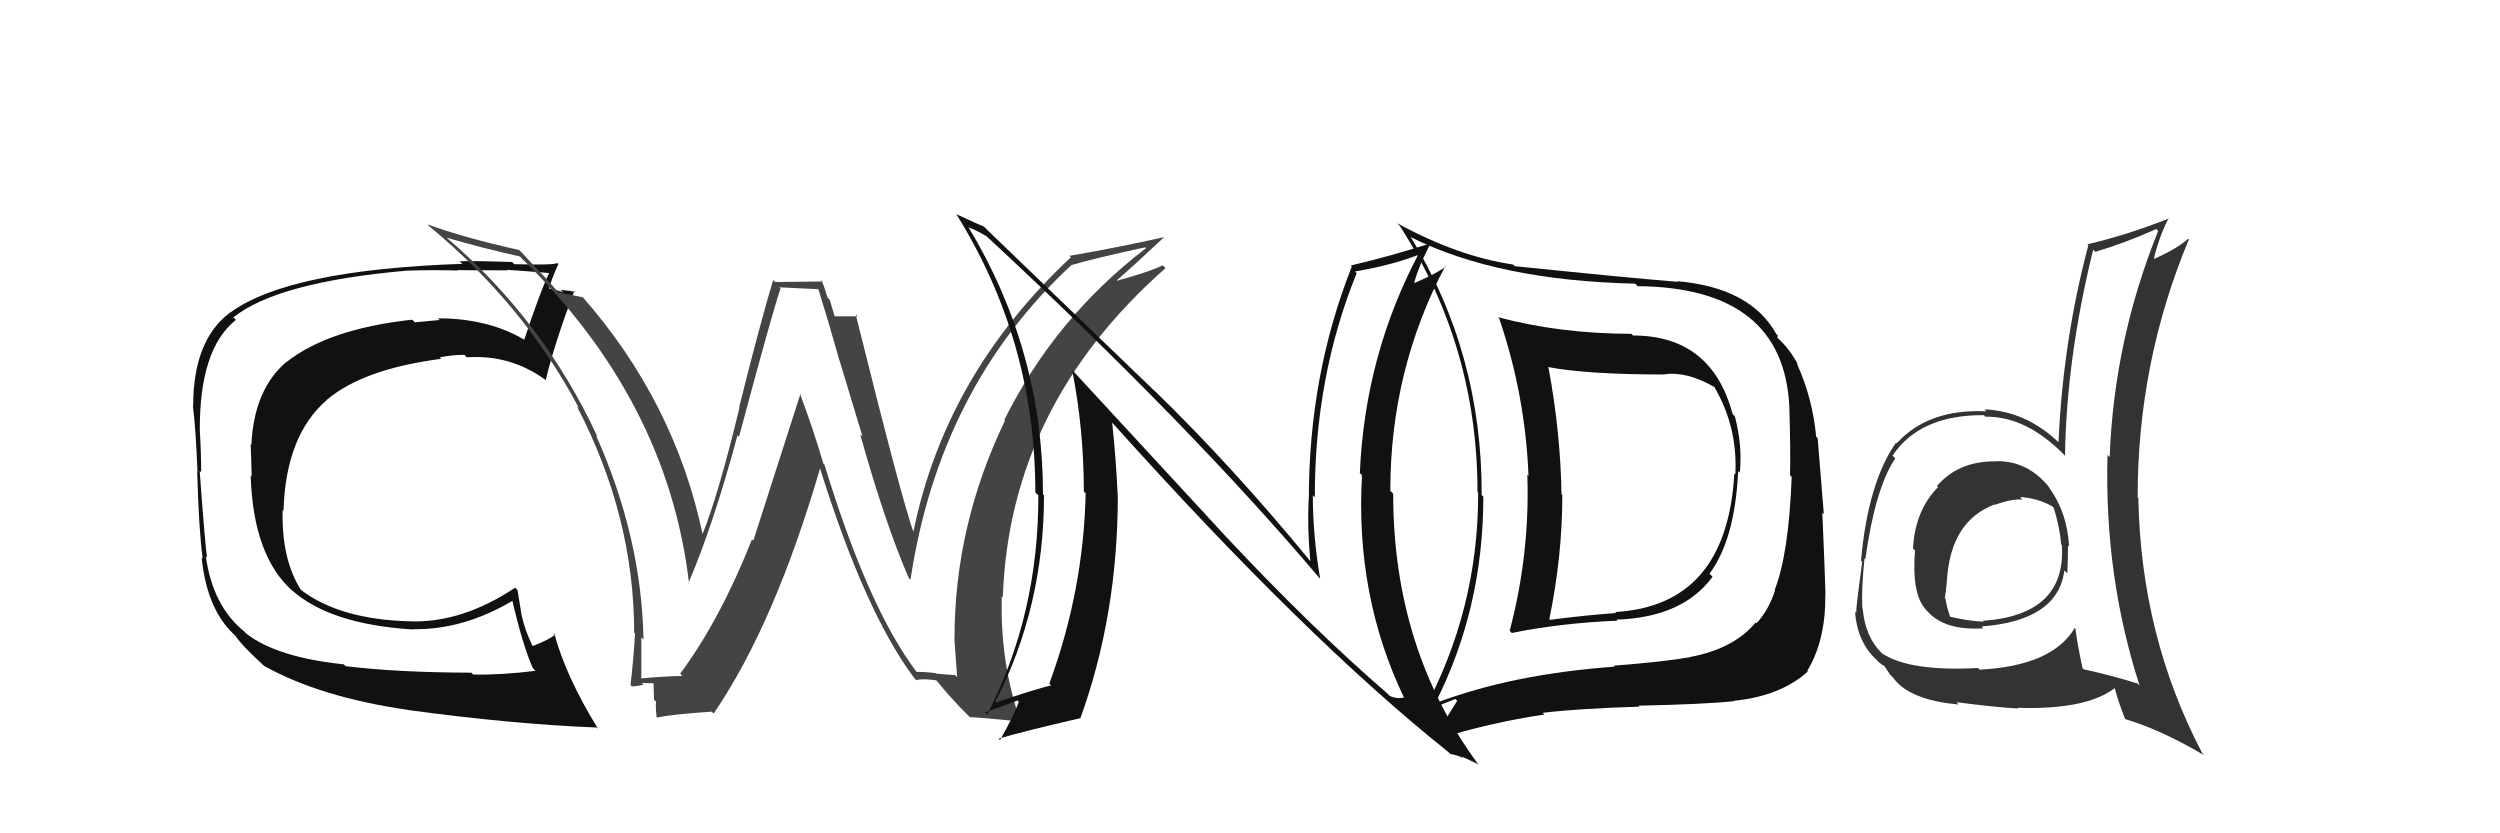 <svg xmlns="http://www.w3.org/2000/svg" width="150" height="50" viewBox="0,0,150,50"><path fill="#111" d="M20.62 39.86L20.75 39.99L20.62 39.86Q16.59 39.44 14.76 38.00L14.72 37.95L14.68 37.91Q12.77 36.38 12.35 33.38L12.43 33.45L12.43 33.46Q12.33 33.01 11.98 28.25L12.14 28.40L12.07 28.33Q12.07 27.12 11.99 25.86L11.97 25.84L11.99 25.86Q11.95 20.94 14.16 19.19L14.08 19.12L14.01 19.04Q16.65 16.92 24.41 16.24L24.43 16.26L24.42 16.24Q25.85 16.19 27.49 16.23L27.46 16.20L27.46 16.20Q27.48 16.22 30.45 16.22L30.38 16.15L30.42 16.19Q31.31 16.24 33.02 16.39L32.90 16.27L32.97 16.34Q32.48 17.30 31.45 20.39L31.37 20.30L31.45 20.38Q29.29 19.10 26.28 19.10L26.43 19.25L26.38 19.20Q25.69 19.26 24.89 19.34L24.90 19.35L24.73 19.18Q19.72 19.73 17.21 21.71L17.19 21.69L17.20 21.70Q15.24 23.35 15.08 26.70L15.06 26.68L15.04 26.66Q15.07 27.33 15.10 28.59L15.01 28.49L15.04 28.53Q15.19 33.40 17.59 35.49L17.56 35.46L17.50 35.40Q19.79 37.46 24.78 37.77L24.67 37.66L24.76 37.75Q27.79 37.81 30.80 36.02L30.72 35.95L30.72 35.95Q31.36 38.72 31.97 40.09L32.03 40.15L32.13 40.25Q30.03 40.51 28.39 40.47L28.36 40.44L28.28 40.36Q23.86 40.35 20.74 39.97ZM35.87 43.72L35.71 43.56L35.89 43.74Q33.93 40.56 33.25 37.98L33.38 38.11L33.33 38.06Q32.96 38.38 31.97 38.76L31.95 38.74L31.93 38.71Q31.51 37.84 31.32 37.01L31.31 36.99L31.05 35.40L30.91 35.26Q27.71 37.39 24.59 37.28L24.51 37.20L24.60 37.28Q20.41 37.17 18.09 35.42L17.98 35.31L18.05 35.39Q16.88 33.53 16.96 30.60L17.05 30.68L17.01 30.65Q17.14 26.13 19.61 24.00L19.58 23.97L19.61 23.99Q21.79 22.14 26.47 21.53L26.45 21.51L26.38 21.44Q27.14 21.29 27.86 21.29L27.97 21.40L28.02 21.44Q30.61 21.26 32.71 22.78L32.86 22.94L32.74 22.82Q33.24 20.69 34.46 17.45L34.59 17.58L34.52 17.51Q34.18 17.44 33.63 17.39L33.67 17.42L33.78 17.53Q33.05 17.30 32.79 17.30L32.91 17.43L32.92 17.44Q33.04 16.84 33.50 15.85L33.49 15.84L33.43 15.77Q33.35 15.92 30.85 15.85L30.77 15.76L30.73 15.72Q28.23 15.64 27.58 15.68L27.57 15.67L27.74 15.83Q17.25 16.19 13.78 18.78L13.61 18.61L13.78 18.77Q11.59 20.43 11.59 24.35L11.58 24.34L11.57 24.33Q11.74 25.61 11.85 28.31L11.85 28.31L11.83 28.28Q11.93 31.81 12.16 33.52L12.10 33.46L12.10 33.47Q12.41 36.52 14.01 38.04L14.04 38.07L14.13 38.16Q14.54 38.76 15.79 39.90L15.84 39.95L15.84 39.95Q19.20 41.83 24.46 42.59L24.35 42.48L24.47 42.60Q30.81 43.46 35.80 43.65Z"/><path fill="#333" d="M119.72 27.65L119.68 27.61L119.75 27.68Q117.49 27.66 116.21 29.17L116.17 29.13L116.28 29.23Q114.90 30.63 114.78 32.91L114.85 32.98L114.90 33.03Q114.69 35.60 115.53 36.55L115.46 36.48L115.64 36.67Q116.68 37.85 119.00 37.70L118.93 37.63L118.88 37.59Q123.48 37.24 123.86 34.23L124.00 34.36L124.04 34.40Q124.08 33.53 124.08 32.73L124.13 32.78L124.15 32.80Q124.03 30.70 122.89 29.18L122.83 29.12L122.98 29.27Q121.68 27.63 119.74 27.67ZM124.54 37.72L124.50 37.68L124.49 37.67Q123.15 39.95 118.78 40.18L118.67 40.07L118.67 40.08Q114.56 40.30 112.92 39.20L112.86 39.14L112.90 39.18Q111.92 38.23 111.76 36.52L111.83 36.59L111.74 36.50Q111.68 35.37 111.87 33.50L111.87 33.50L111.92 33.56Q112.50 29.33 113.71 27.51L113.69 27.48L113.55 27.34Q115.20 24.88 119.04 24.91L119.07 24.95L119.12 25.00Q121.57 24.97 123.85 27.29L123.83 27.27L123.90 27.34Q123.99 21.49 125.59 14.98L125.69 15.08L125.72 15.11Q127.51 14.58 129.38 13.74L129.31 13.68L129.49 13.86Q126.84 20.42 126.58 27.43L126.52 27.37L126.45 27.29Q126.25 34.56 128.38 41.15L128.36 41.12L128.25 41.01Q126.75 40.54 125.04 40.16L125.09 40.22L124.95 40.08Q124.67 38.80 124.52 37.70ZM127.59 43.21L127.55 43.17L127.53 43.15Q129.72 43.81 132.27 45.33L132.29 45.36L132.14 45.20Q128.45 38.17 128.30 29.87L128.44 30.01L128.26 29.84Q128.25 21.75 131.33 14.37L131.30 14.34L131.29 14.32Q130.70 14.88 129.26 15.53L129.28 15.54L129.24 15.50Q129.51 14.30 130.12 13.08L130.13 13.08L130.15 13.10Q127.67 14.09 125.23 14.66L125.20 14.62L125.30 14.72Q123.78 20.44 123.51 26.53L123.52 26.53L123.56 26.58Q121.58 24.67 119.06 24.56L119.14 24.64L119.19 24.68Q115.70 24.51 113.80 26.60L113.85 26.65L113.76 26.56Q112.08 28.96 111.66 33.64L111.75 33.72L111.73 33.71Q111.37 36.36 111.37 36.77L111.35 36.75L111.30 36.70Q111.43 38.50 112.57 39.57L112.55 39.55L112.64 39.64Q112.88 39.89 113.07 39.96L113.04 39.93L113.41 40.48L113.57 40.64Q114.55 42.01 117.52 42.27L117.38 42.13L117.37 42.13Q119.74 42.44 121.11 42.51L121.12 42.52L121.06 42.47Q125.19 42.60 126.91 41.27L126.95 41.31L126.87 41.23Q127.05 41.98 127.50 43.12ZM121.33 29.95L121.21 29.83L121.21 29.82Q122.31 29.90 123.15 30.39L123.24 30.49L123.22 30.46Q123.59 31.64 123.67 32.66L123.74 32.74L123.71 32.70Q123.99 36.90 118.96 37.25L118.94 37.23L119.02 37.30Q118.06 37.26 116.96 36.99L117.12 37.16L117.03 37.06Q116.81 36.46 116.73 35.93L116.81 36.01L116.69 35.89Q116.78 35.37 116.82 34.76L116.66 34.60L116.82 34.77Q117.05 31.26 119.67 30.27L119.57 30.16L119.70 30.29Q120.67 29.93 121.36 29.97Z"/><path fill="#444" d="M55.11 40.45L55.09 40.43L55.03 40.36Q52.10 36.52 49.47 27.88L49.36 27.77L49.40 27.81Q48.78 25.70 47.98 23.57L48.03 23.62L45.20 32.44L45.12 32.36Q43.21 37.19 40.81 40.42L40.83 40.44L40.95 40.56Q40.04 40.56 38.40 40.71L38.38 40.70L38.48 40.80Q38.48 39.50 38.48 38.25L38.51 38.27L38.61 38.38Q38.50 32.25 35.76 26.12L35.71 26.07L35.85 26.21Q32.60 19.19 26.74 14.21L26.89 14.36L26.80 14.26Q28.84 14.86 31.20 15.39L31.36 15.56L31.24 15.44Q40.05 24.01 41.34 34.98L41.23 34.87L41.32 34.95Q42.80 31.49 44.25 26.12L44.32 26.19L44.34 26.21Q46.34 18.73 46.83 17.32L46.75 17.24L49.11 17.35L49.10 17.34Q49.71 19.29 50.36 21.61L50.37 21.62L51.75 26.19L51.61 26.06Q53.12 31.45 54.53 34.69L54.56 34.72L54.63 34.78Q56.37 23.24 64.29 15.90L64.29 15.90L64.30 15.90Q65.74 15.48 68.71 14.84L68.64 14.77L68.76 14.89Q63.31 19.06 60.26 25.19L60.29 25.22L60.30 25.23Q57.27 31.53 57.27 38.30L57.34 38.37L57.26 38.30Q57.35 39.49 57.43 40.63L57.31 40.51L56.19 40.42L56.16 40.39Q55.54 40.31 54.97 40.31ZM61.32 43.31L61.35 43.34L61.19 43.18Q59.99 39.65 60.11 35.77L60.07 35.74L60.17 35.84Q60.56 24.35 69.93 16.09L69.84 16.00L69.76 15.92Q68.97 16.31 67.03 16.84L67.01 16.83L67.01 16.82Q67.97 15.99 69.87 14.21L69.85 14.19L69.88 14.22Q67.09 14.85 64.16 15.35L64.28 15.47L64.25 15.44Q56.69 22.50 54.79 31.98L54.81 32.00L54.85 32.04Q54.19 30.32 51.34 18.86L51.29 18.81L51.46 18.98Q50.97 18.98 50.02 18.98L50.11 19.08L49.78 17.98L49.64 17.84Q49.50 17.29 49.27 16.79L49.37 16.89L46.50 16.92L46.39 16.80Q45.63 19.31 44.35 24.43L44.32 24.40L44.37 24.45Q43.13 29.61 42.14 32.08L42.08 32.02L42.17 32.11Q40.49 24.11 34.93 17.79L35.06 17.92L34.98 17.84Q34.45 17.73 33.50 17.54L33.55 17.59L33.49 17.53Q32.85 16.78 31.29 15.14L31.23 15.08L31.15 15.00Q27.82 14.26 25.65 13.46L25.65 13.46L25.75 13.57Q31.46 18.29 34.74 24.49L34.56 24.31L34.60 24.35Q38.05 30.96 38.05 37.97L38.13 38.04L38.10 38.02Q38.02 39.50 37.83 41.10L37.95 41.22L37.92 41.19Q38.14 41.18 38.60 41.09L38.70 41.18L38.50 40.98Q39.06 41.00 39.29 41.00L39.21 40.91L39.24 41.98L39.36 42.09Q39.33 42.52 39.40 43.05L39.33 42.97L39.41 43.05Q40.43 42.85 42.71 42.70L42.82 42.82L42.82 42.81Q46.48 37.45 49.22 28.05L49.11 27.94L49.17 28.00Q51.89 36.73 54.86 40.69L54.96 40.79L54.98 40.81Q55.33 40.70 56.17 40.82L56.23 40.88L56.30 40.96Q57.02 41.86 58.08 42.92L58.18 43.02L58.19 43.03Q58.93 43.05 61.33 43.31Z"/><path fill="#111" d="M73.59 32.23L64.35 22.22L64.33 22.20Q65.03 25.76 65.03 29.49L65.17 29.63L65.14 29.59Q65.01 35.45 62.96 41.01L63.14 41.19L63.07 41.12Q62.00 41.38 59.76 42.15L59.68 42.06L59.72 42.11Q62.64 36.42 62.64 29.72L62.49 29.57L62.58 29.66Q62.58 21.02 58.09 13.60L58.15 13.66L58.16 13.67Q58.54 13.78 59.23 14.20L59.25 14.23L59.22 14.20Q71.31 25.41 79.15 34.66L79.18 34.69L79.21 34.72Q78.77 32.15 78.77 29.72L78.89 29.84L78.89 29.83Q78.88 22.59 81.40 16.39L81.29 16.28L81.30 16.29Q83.74 15.87 85.34 15.19L85.32 15.17L85.21 15.06Q81.90 21.23 81.59 28.38L81.71 28.50L81.72 28.51Q81.30 35.75 84.27 41.92L84.32 41.96L84.21 41.85Q83.81 41.95 83.39 41.76L83.25 41.62L83.22 41.59Q78.76 37.74 73.54 32.18L73.44 32.07ZM86.93 45.15L86.88 45.10L87.02 45.24Q87.38 45.29 87.80 45.48L87.71 45.39L88.64 45.83L88.74 45.92Q83.59 38.99 83.59 29.62L83.43 29.46L83.42 29.45Q83.41 22.21 86.72 15.96L86.81 16.05L86.75 15.99Q86.26 16.38 84.85 16.99L84.66 16.79L84.85 16.99Q85.09 16.01 85.92 14.44L85.94 14.46L86.02 14.54Q83.49 15.36 81.05 15.93L81.02 15.90L81.11 15.99Q78.53 22.50 78.53 29.93L78.46 29.86L78.52 29.92Q78.43 31.69 78.62 33.67L78.60 33.66L78.63 33.68Q73.97 28.00 69.22 23.39L69.31 23.49L59.23 13.79L59.04 13.60Q58.60 13.42 57.38 12.85L57.43 12.91L57.38 12.85Q62.12 20.45 62.12 29.55L62.19 29.62L62.30 29.72Q62.32 36.86 59.23 42.88L59.23 42.88L59.10 42.75Q59.41 42.64 61.05 42.03L61.00 41.98L61.13 42.11Q60.84 42.92 60.00 44.41L59.84 44.24L59.92 44.32Q61.35 43.89 64.82 43.09L64.80 43.08L64.82 43.10Q67.07 36.89 67.07 29.70L67.05 29.68L67.06 29.69Q66.96 27.49 66.73 25.36L66.82 25.45L66.78 25.41Q78.36 38.32 86.96 45.17Z"/><path fill="#111" d="M97.95 20.10L97.94 20.08L97.88 20.03Q93.58 20.02 89.88 19.03L90.00 19.15L89.95 19.10Q91.52 23.71 91.71 28.55L91.62 28.46L91.64 28.49Q91.80 33.24 90.58 37.85L90.68 37.95L90.71 37.98Q93.55 37.39 97.05 37.24L96.89 37.08L96.99 37.18Q100.97 37.04 102.75 34.61L102.76 34.61L102.57 34.42Q104.10 32.37 104.29 28.26L104.28 28.25L104.39 28.36Q104.55 26.69 104.09 24.98L104.02 24.91L103.96 24.85Q102.70 20.13 97.98 20.13ZM86.12 42.18L86.00 42.07L86.12 42.18Q89.00 36.50 89.00 29.80L88.88 29.68L88.90 29.70Q88.93 21.20 84.63 14.20L84.71 14.28L84.67 14.24Q89.85 16.83 98.11 17.02L98.14 17.05L98.26 17.17Q107.02 17.25 107.36 24.41L107.48 24.53L107.36 24.40Q107.44 27.07 107.40 28.52L107.40 28.51L107.50 28.62Q107.33 33.20 106.49 35.37L106.60 35.49L106.51 35.39Q106.15 36.56 105.39 37.40L105.39 37.39L105.34 37.35Q104.03 38.93 101.40 39.42L101.29 39.31L101.41 39.43Q99.82 39.71 96.82 39.94L96.89 40.01L96.88 40.00Q90.73 40.44 86.13 42.19ZM103.97 41.99L104.10 42.12L104.02 42.05Q106.83 41.77 108.47 40.29L108.38 40.19L108.44 40.25Q109.55 38.40 109.52 35.66L109.52 35.67L109.53 35.67Q109.49 34.26 109.34 30.76L109.43 30.85L109.06 26.30L108.97 26.20Q108.76 23.90 107.81 21.81L107.86 21.86L107.89 21.89Q107.41 20.99 106.73 20.34L106.64 20.26L106.67 20.13L106.59 20.06Q105.04 17.25 100.62 16.87L100.65 16.90L100.67 16.91Q97.90 16.69 90.89 15.97L90.88 15.96L90.79 15.87Q87.51 15.40 83.82 13.39L83.87 13.44L83.99 13.56Q88.65 20.77 88.65 29.53L88.67 29.54L88.69 29.56Q88.71 36.59 85.36 42.76L85.31 42.71L85.42 42.82Q85.99 42.44 87.32 41.94L87.37 41.98L87.43 42.05Q86.97 42.77 86.09 44.25L86.15 44.31L86.20 44.36Q89.32 43.37 92.67 42.87L92.63 42.84L92.56 42.77Q94.71 42.51 98.36 42.40L98.32 42.35L98.31 42.34Q102.23 42.26 104.05 42.07ZM103.94 28.30L104.11 28.46L104.06 28.41Q103.61 36.34 96.91 36.72L96.99 36.80L96.97 36.78Q95.05 36.92 93.00 37.19L92.99 37.18L92.96 37.15Q93.74 33.36 93.74 29.70L93.70 29.66L93.69 29.66Q93.63 25.91 92.91 22.06L92.93 22.08L92.87 22.02Q95.22 22.47 99.90 22.47L99.86 22.42L99.89 22.45Q101.24 22.28 102.88 23.23L102.96 23.32L102.86 23.22Q104.27 25.62 104.12 28.47Z"/></svg>